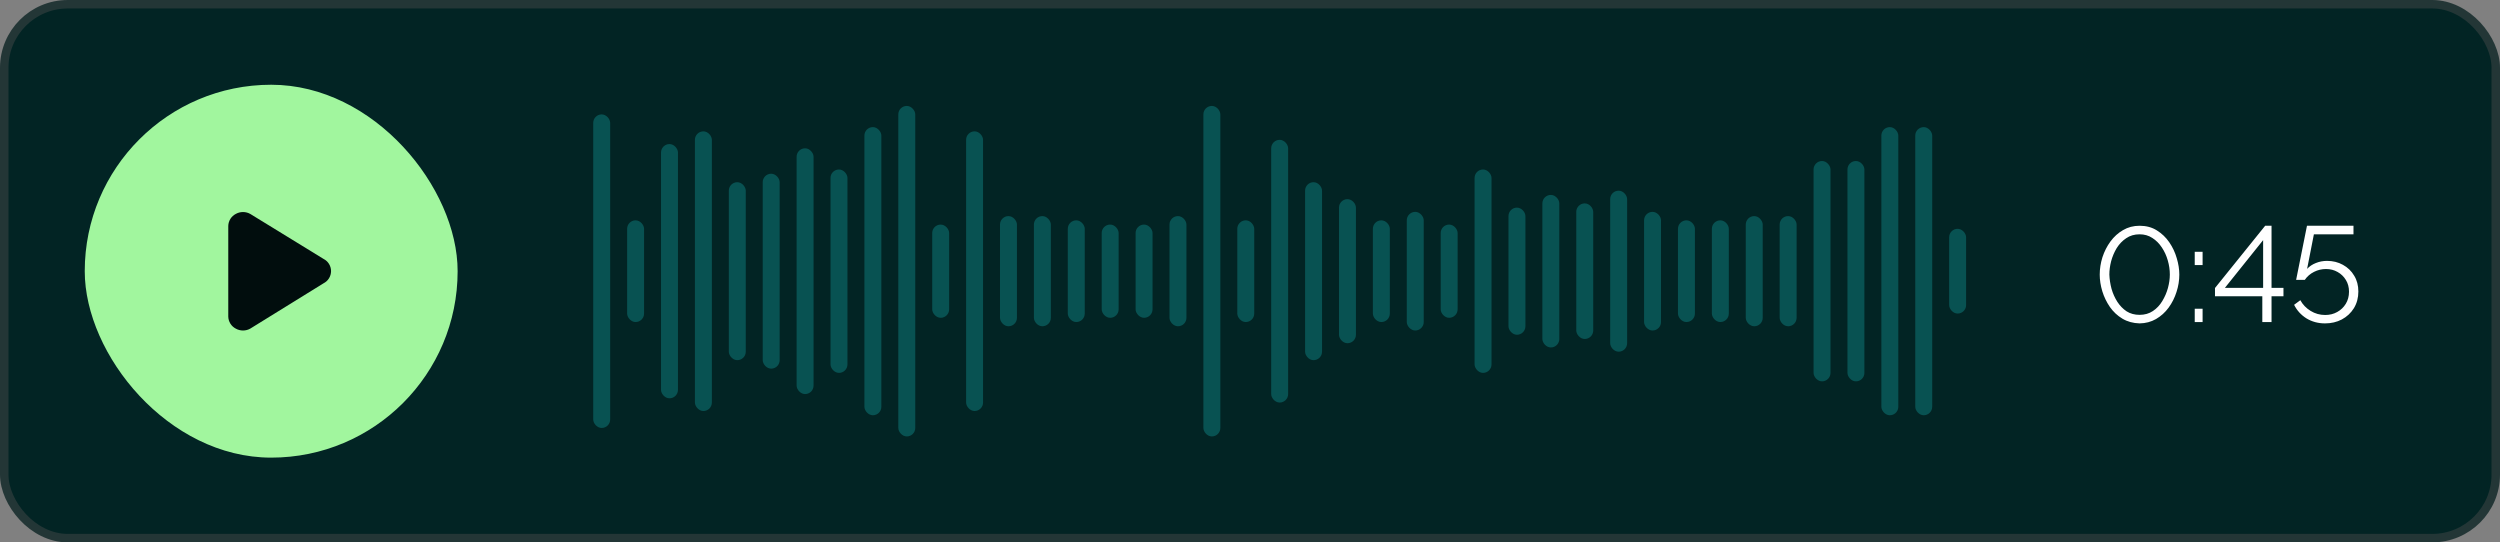 <svg width="295" height="64" viewBox="0 0 295 64" fill="none" xmlns="http://www.w3.org/2000/svg">
<rect x="0" y="0" width="295" height="64" fill="#808080" stroke="none"/>
<rect x="0.5" y="0.5" width="294" height="63" rx="7.5" fill="#022424"/>
<rect x="0.5" y="0.5" width="294" height="63" rx="7.5" stroke="#233636"/>
<rect x="10" y="10" width="44" height="44" rx="22" fill="#A1F69E"/>
<g clip-path="url(#clip0_208_1039)">
<path fill-rule="evenodd" clip-rule="evenodd" d="M28.676 25.02C28.38 25.02 28.089 25.095 27.831 25.238C27.568 25.373 27.346 25.575 27.188 25.825C27.028 26.079 26.941 26.372 26.936 26.671L26.936 26.68V37.34L26.936 37.349C26.941 37.648 27.028 37.941 27.188 38.194C27.346 38.445 27.568 38.647 27.831 38.782C28.089 38.925 28.38 39 28.676 39C28.976 39 29.271 38.923 29.532 38.775C29.538 38.772 29.543 38.769 29.549 38.765L38.179 33.428C38.44 33.296 38.661 33.095 38.817 32.846C38.978 32.59 39.064 32.293 39.064 31.99C39.064 31.687 38.978 31.39 38.817 31.134C38.661 30.885 38.44 30.684 38.178 30.552L29.547 25.254C29.542 25.251 29.537 25.248 29.532 25.245C29.271 25.097 28.976 25.02 28.676 25.02Z" fill="#010D0D"/>
</g>
<rect x="70" y="13.5" width="2" height="37" rx="1" fill="#085252"/>
<rect x="74" y="26" width="2" height="12" rx="1" fill="#085252"/>
<rect x="78" y="17" width="2" height="30" rx="1" fill="#085252"/>
<rect x="82" y="15.5" width="2" height="33" rx="1" fill="#085252"/>
<rect x="86" y="21.5" width="2" height="21" rx="1" fill="#085252"/>
<rect x="90" y="20.5" width="2" height="23" rx="1" fill="#085252"/>
<rect x="94" y="17.5" width="2" height="29" rx="1" fill="#085252"/>
<rect x="98" y="20" width="2" height="24" rx="1" fill="#085252"/>
<rect x="102" y="15" width="2" height="34" rx="1" fill="#085252"/>
<rect x="106" y="12.5" width="2" height="39" rx="1" fill="#085252"/>
<rect x="110" y="26.5" width="2" height="11" rx="1" fill="#085252"/>
<rect x="114" y="15.5" width="2" height="33" rx="1" fill="#085252"/>
<rect x="118" y="25.5" width="2" height="13" rx="1" fill="#085252"/>
<rect x="122" y="25.5" width="2" height="13" rx="1" fill="#085252"/>
<rect x="126" y="26" width="2" height="12" rx="1" fill="#085252"/>
<rect x="130" y="26.5" width="2" height="11" rx="1" fill="#085252"/>
<rect x="134" y="26.5" width="2" height="11" rx="1" fill="#085252"/>
<rect x="138" y="25.5" width="2" height="13" rx="1" fill="#085252"/>
<rect x="142" y="12.5" width="2" height="39" rx="1" fill="#085252"/>
<rect x="146" y="26" width="2" height="12" rx="1" fill="#085252"/>
<rect x="150" y="16.5" width="2" height="31" rx="1" fill="#085252"/>
<rect x="154" y="21.5" width="2" height="21" rx="1" fill="#085252"/>
<rect x="158" y="23.5" width="2" height="17" rx="1" fill="#085252"/>
<rect x="162" y="26" width="2" height="12" rx="1" fill="#085252"/>
<rect x="166" y="25" width="2" height="14" rx="1" fill="#085252"/>
<rect x="170" y="26.5" width="2" height="11" rx="1" fill="#085252"/>
<rect x="174" y="20" width="2" height="24" rx="1" fill="#085252"/>
<rect x="178" y="24.5" width="2" height="15" rx="1" fill="#085252"/>
<rect x="182" y="23" width="2" height="18" rx="1" fill="#085252"/>
<rect x="186" y="24" width="2" height="16" rx="1" fill="#085252"/>
<rect x="190" y="22.5" width="2" height="19" rx="1" fill="#085252"/>
<rect x="194" y="25" width="2" height="14" rx="1" fill="#085252"/>
<rect x="198" y="26" width="2" height="12" rx="1" fill="#085252"/>
<rect x="202" y="26" width="2" height="12" rx="1" fill="#085252"/>
<rect x="206" y="25.5" width="2" height="13" rx="1" fill="#085252"/>
<rect x="210" y="25.5" width="2" height="13" rx="1" fill="#085252"/>
<rect x="214" y="19" width="2" height="26" rx="1" fill="#085252"/>
<rect x="218" y="19" width="2" height="26" rx="1" fill="#085252"/>
<rect x="222" y="15" width="2" height="34" rx="1" fill="#085252"/>
<rect x="226" y="15" width="2" height="34" rx="1" fill="#085252"/>
<rect x="230" y="27" width="2" height="10" rx="1" fill="#085252"/>
<path d="M252.472 38.16C251.704 38.139 251.027 37.952 250.44 37.6C249.853 37.248 249.363 36.789 248.968 36.224C248.573 35.648 248.275 35.029 248.072 34.368C247.869 33.696 247.768 33.04 247.768 32.4C247.768 31.717 247.875 31.035 248.088 30.352C248.312 29.669 248.627 29.051 249.032 28.496C249.448 27.931 249.944 27.483 250.52 27.152C251.096 26.811 251.747 26.64 252.472 26.64C253.251 26.64 253.928 26.821 254.504 27.184C255.091 27.547 255.581 28.016 255.976 28.592C256.371 29.168 256.664 29.792 256.856 30.464C257.059 31.136 257.16 31.781 257.16 32.4C257.16 33.093 257.048 33.781 256.824 34.464C256.611 35.136 256.301 35.749 255.896 36.304C255.491 36.859 254.995 37.307 254.408 37.648C253.832 37.979 253.187 38.149 252.472 38.16ZM248.904 32.4C248.925 32.955 249.011 33.515 249.16 34.08C249.32 34.635 249.549 35.147 249.848 35.616C250.147 36.075 250.509 36.448 250.936 36.736C251.373 37.013 251.885 37.152 252.472 37.152C253.069 37.152 253.592 37.003 254.04 36.704C254.488 36.405 254.856 36.016 255.144 35.536C255.443 35.045 255.667 34.528 255.816 33.984C255.965 33.429 256.04 32.901 256.04 32.4C256.04 31.845 255.96 31.291 255.8 30.736C255.64 30.171 255.405 29.659 255.096 29.2C254.787 28.731 254.413 28.357 253.976 28.08C253.539 27.792 253.037 27.648 252.472 27.648C251.864 27.648 251.336 27.803 250.888 28.112C250.44 28.411 250.067 28.8 249.768 29.28C249.48 29.76 249.261 30.277 249.112 30.832C248.973 31.376 248.904 31.899 248.904 32.4ZM258.978 31.28V29.712H259.906V31.28H258.978ZM258.978 38V36.432H259.906V38H258.978ZM266.953 38V34.96H261.369V33.984L267.289 26.64H268.041V33.968H269.449V34.96H268.041V38H266.953ZM262.537 33.968H267.049V28.336L262.537 33.968ZM274.351 38.16C273.54 38.16 272.809 37.963 272.159 37.568C271.519 37.163 271.033 36.629 270.703 35.968L271.439 35.424C271.727 35.947 272.132 36.368 272.655 36.688C273.177 37.008 273.748 37.168 274.367 37.168C274.9 37.168 275.375 37.051 275.791 36.816C276.217 36.581 276.553 36.261 276.799 35.856C277.055 35.44 277.183 34.96 277.183 34.416C277.183 33.893 277.06 33.435 276.815 33.04C276.569 32.635 276.244 32.32 275.839 32.096C275.433 31.861 274.975 31.744 274.463 31.744C273.972 31.744 273.503 31.856 273.055 32.08C272.607 32.304 272.244 32.619 271.967 33.024H270.943L272.223 26.64H277.711V27.648H273.039L272.239 31.728C272.516 31.429 272.857 31.2 273.263 31.04C273.679 30.869 274.121 30.784 274.591 30.784C275.284 30.784 275.908 30.939 276.463 31.248C277.028 31.557 277.471 31.984 277.791 32.528C278.121 33.061 278.286 33.685 278.286 34.4C278.286 35.136 278.111 35.792 277.759 36.368C277.407 36.933 276.932 37.376 276.335 37.696C275.748 38.005 275.087 38.16 274.351 38.16Z" fill="white"/>
<defs>
<clipPath id="clip0_208_1039">
<rect width="14" height="14" fill="white" transform="translate(26 25)"/>
</clipPath>
</defs>
</svg>
